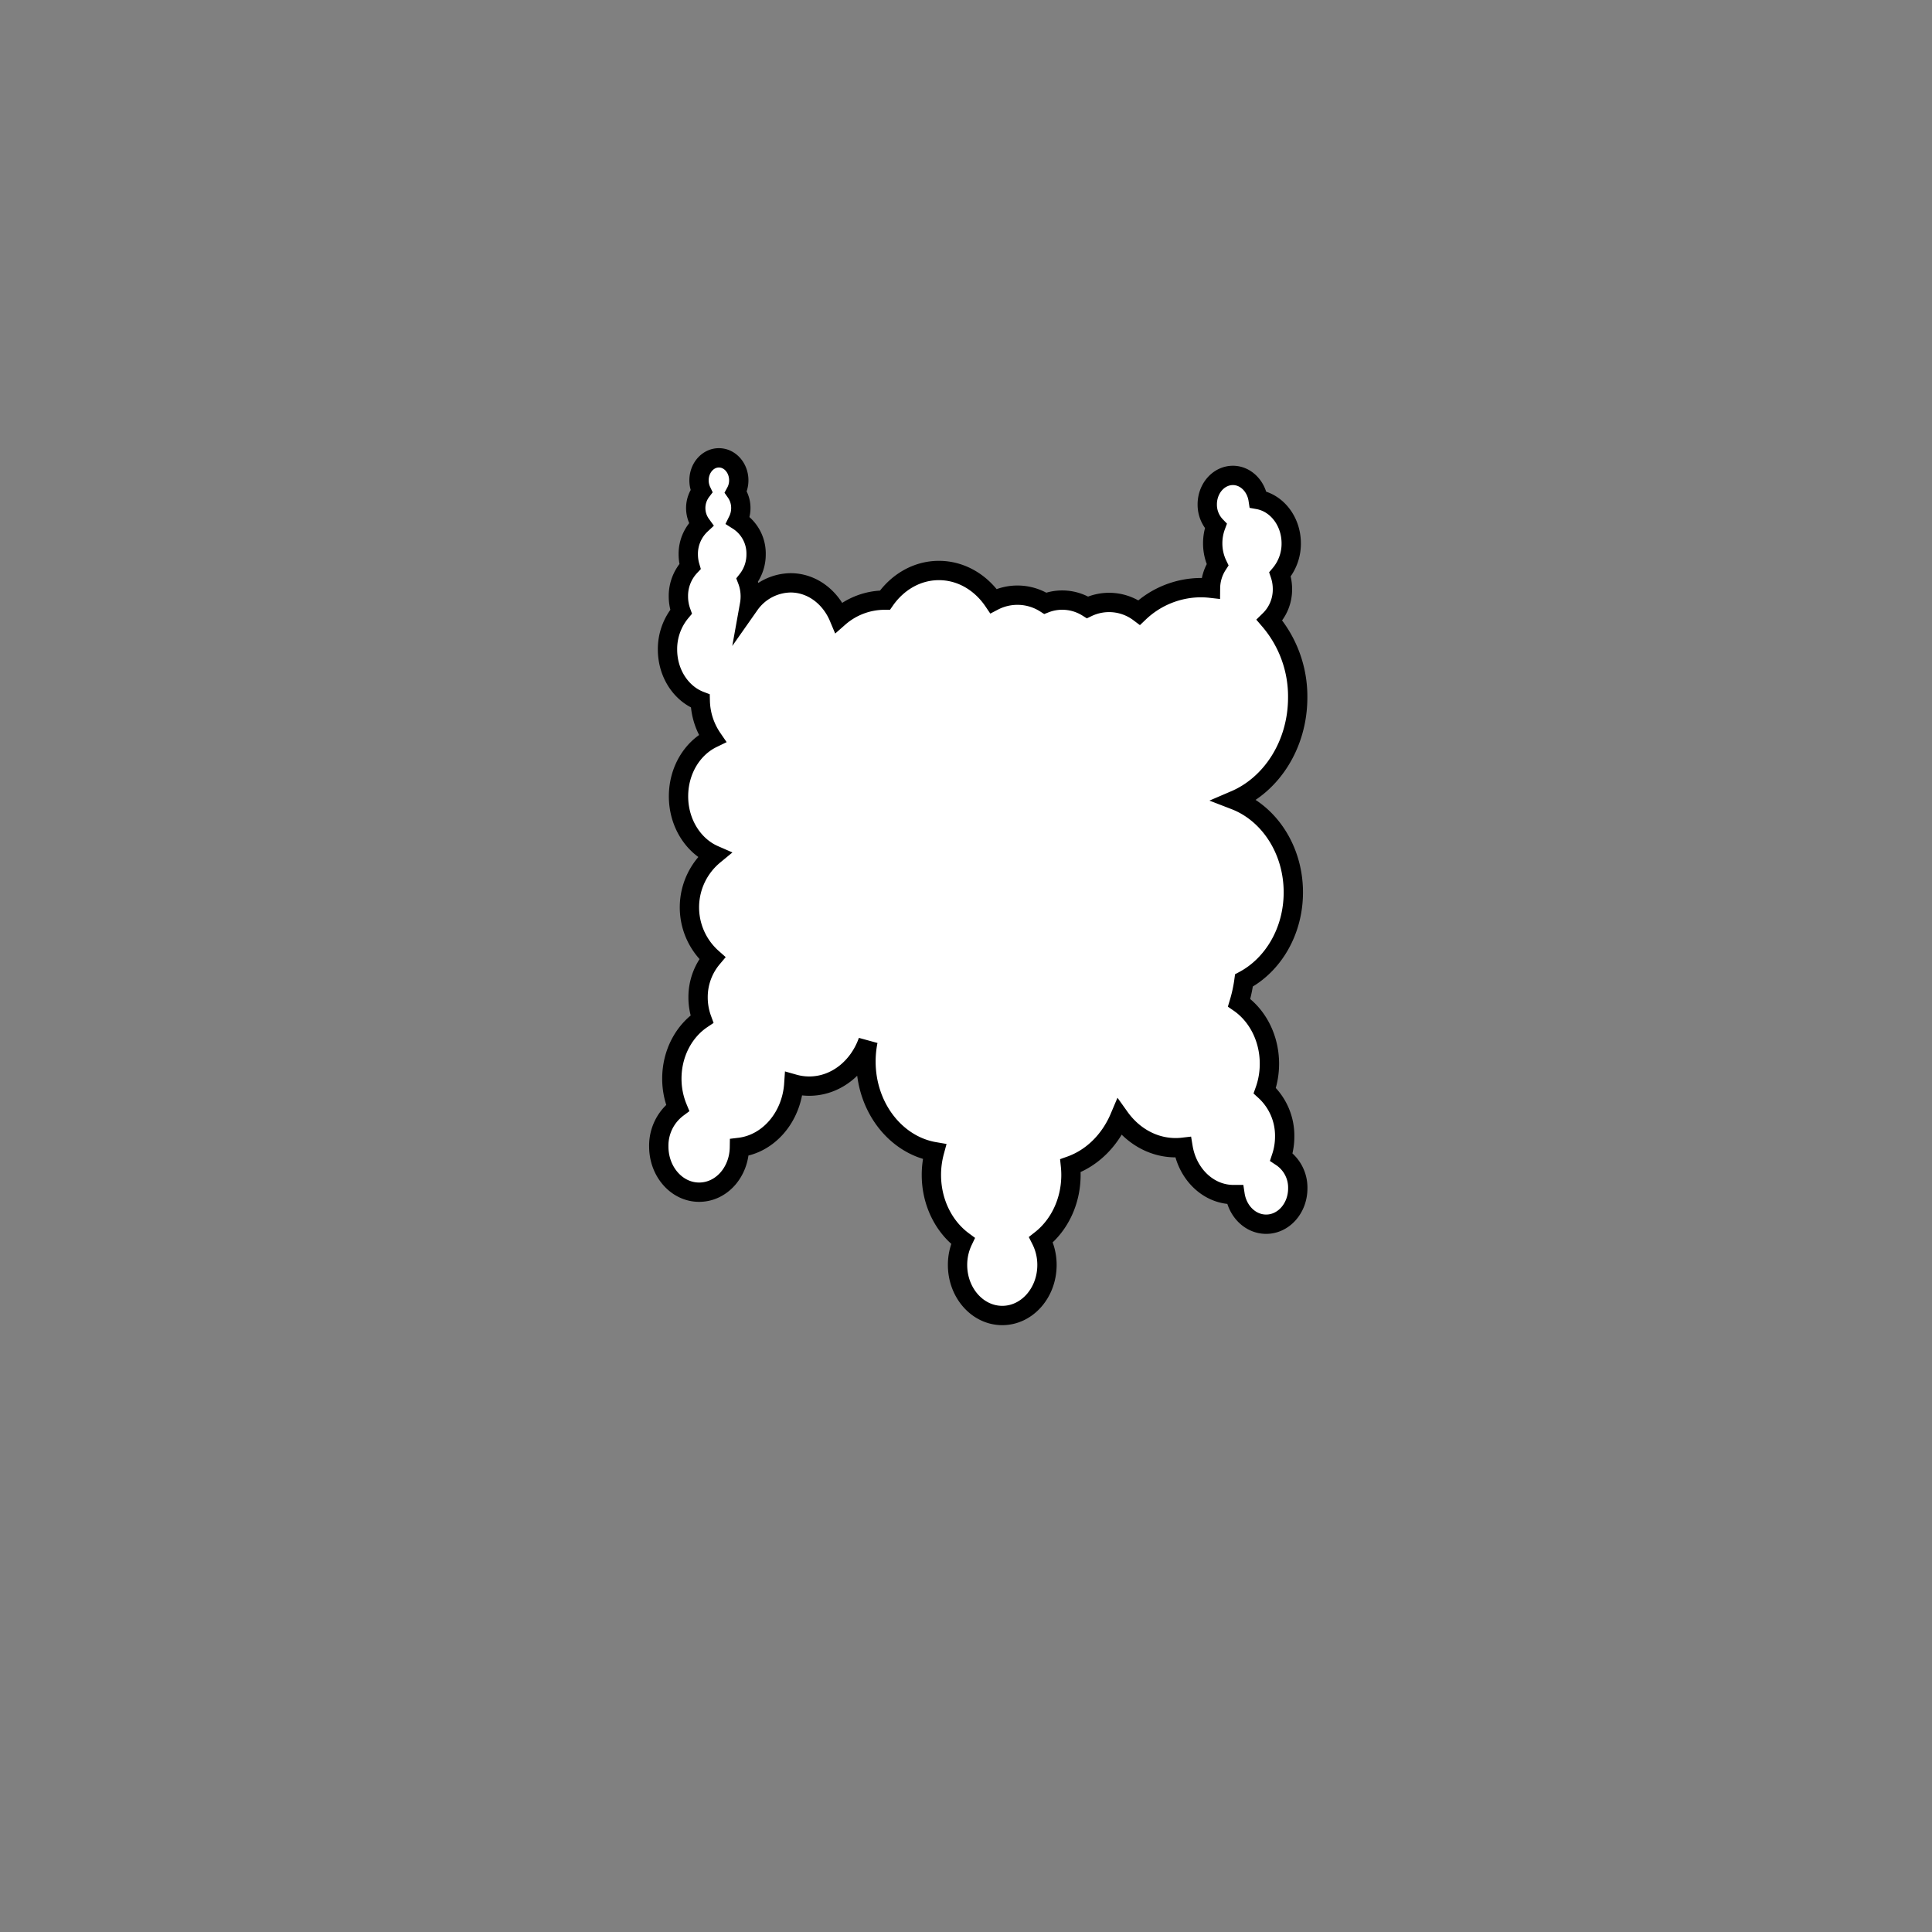 <svg xmlns="http://www.w3.org/2000/svg" viewBox="0 0 800 800"><rect x="0" y="0" width="800" height="800" fill="#808080" stroke="none"/><defs><style>.beard-1{fill:#fff;stroke:#000;stroke-miterlimit:10;stroke-width:8px;}.beard-2{fill:none;}</style></defs><title>7000_beard_cotton_3_points_white_dood</title><g id="Layer_2" data-name="Layer 2"><g id="_7000_beard_cotton_3_points_white_dood" data-name="7000_beard_cotton_3_points_white_dood"><path class="beard-1" d="M530.6,479.09a26.7,26.7,0,0,0,1.36-8.47,25.18,25.18,0,0,0-8.24-19,33.07,33.07,0,0,0,1.92-11.14c0-10.7-5-20.08-12.54-25.28a60.18,60.18,0,0,0,2-9.22c12.08-6.46,20.44-20.36,20.44-36.48,0-17.72-10.1-32.76-24.14-38.18,15.16-6.5,25.95-23.07,25.95-42.5a48.45,48.45,0,0,0-11.67-32,17.74,17.74,0,0,0,5.35-12.93,18.79,18.79,0,0,0-1-6.06A19.62,19.62,0,0,0,534.67,225c0-9.17-5.94-16.75-13.71-18.14-.86-5.64-5.2-10-10.44-10-5.87,0-10.62,5.38-10.62,12a12.69,12.69,0,0,0,3.54,8.93,20.49,20.49,0,0,0-1.28,7.16,20.24,20.24,0,0,0,2,8.89,18.16,18.16,0,0,0-2.92,9.72,36.6,36.6,0,0,0-4.07-.23,37.28,37.28,0,0,0-25.46,10.29,20.74,20.74,0,0,0-21.41-2.13,19.7,19.7,0,0,0-10.48-3,19.24,19.24,0,0,0-7,1.31,21.47,21.47,0,0,0-21.44-.92c-5.2-7.69-13.39-12.65-22.6-12.65-9.06,0-17.13,4.8-22.34,12.27a28.77,28.77,0,0,0-19.07,7.16c-3.55-8.46-11.17-14.32-20-14.32a21.17,21.17,0,0,0-17,9,19.06,19.06,0,0,0,.3-3.41,18.7,18.7,0,0,0-1.25-6.75,17,17,0,0,0,3.66-10.66,16.19,16.19,0,0,0-7.51-14,11.55,11.55,0,0,0,1.19-5.15,11.4,11.4,0,0,0-2.07-6.62,10.12,10.12,0,0,0,1.22-4.86c0-5.14-3.68-9.31-8.23-9.31s-8.23,4.17-8.23,9.31a10.34,10.34,0,0,0,1,4.48,11.58,11.58,0,0,0-.16,13.8,16.65,16.65,0,0,0-5.29,12.39,17.7,17.7,0,0,0,.72,5A17.82,17.82,0,0,0,280.91,247a18.77,18.77,0,0,0,1.1,6.32,24,24,0,0,0-5.61,15.63c0,9.92,5.68,18.33,13.56,21.31a28.55,28.55,0,0,0,5,15.48c-8.24,4-14,13.21-14,24,0,11.08,6.13,20.54,14.75,24.3a28.08,28.08,0,0,0-.78,42.69A25.07,25.07,0,0,0,289.06,413a26.15,26.15,0,0,0,1.59,9c-7.45,5-12.45,14.15-12.45,24.64a31.56,31.56,0,0,0,2.39,12.12,19.49,19.49,0,0,0-7.8,16c0,10.44,7.48,18.9,16.7,18.9s16.53-8.28,16.69-18.55c12.07-1.45,21.6-12.5,22.52-26.26a23.39,23.39,0,0,0,6.4.89c11,0,20.47-7.72,24.32-18.65a43.29,43.29,0,0,0-.84,8.44c0,18.93,12.3,34.6,28.36,37.36a36.92,36.92,0,0,0-1.27,9.62c0,11.43,5.19,21.49,13.06,27.33a23,23,0,0,0-2.23,9.94c0,11.57,8.29,20.94,18.52,20.94s18.51-9.37,18.51-20.94a23,23,0,0,0-2.48-10.44c7.5-5.9,12.41-15.71,12.41-26.83a36.8,36.8,0,0,0-.2-3.81c9-3.2,16.34-10.5,20.36-20,5.46,7.65,13.82,12.54,23.19,12.54a26,26,0,0,0,3.07-.18c1.84,11.15,10.48,19.59,20.86,19.59l.66,0c1.06,7,6.42,12.27,12.89,12.27,7.23,0,13.09-6.63,13.09-14.81A15.19,15.19,0,0,0,530.6,479.09Z"/><rect class="beard-2" width="800" height="800"/></g></g></svg>
